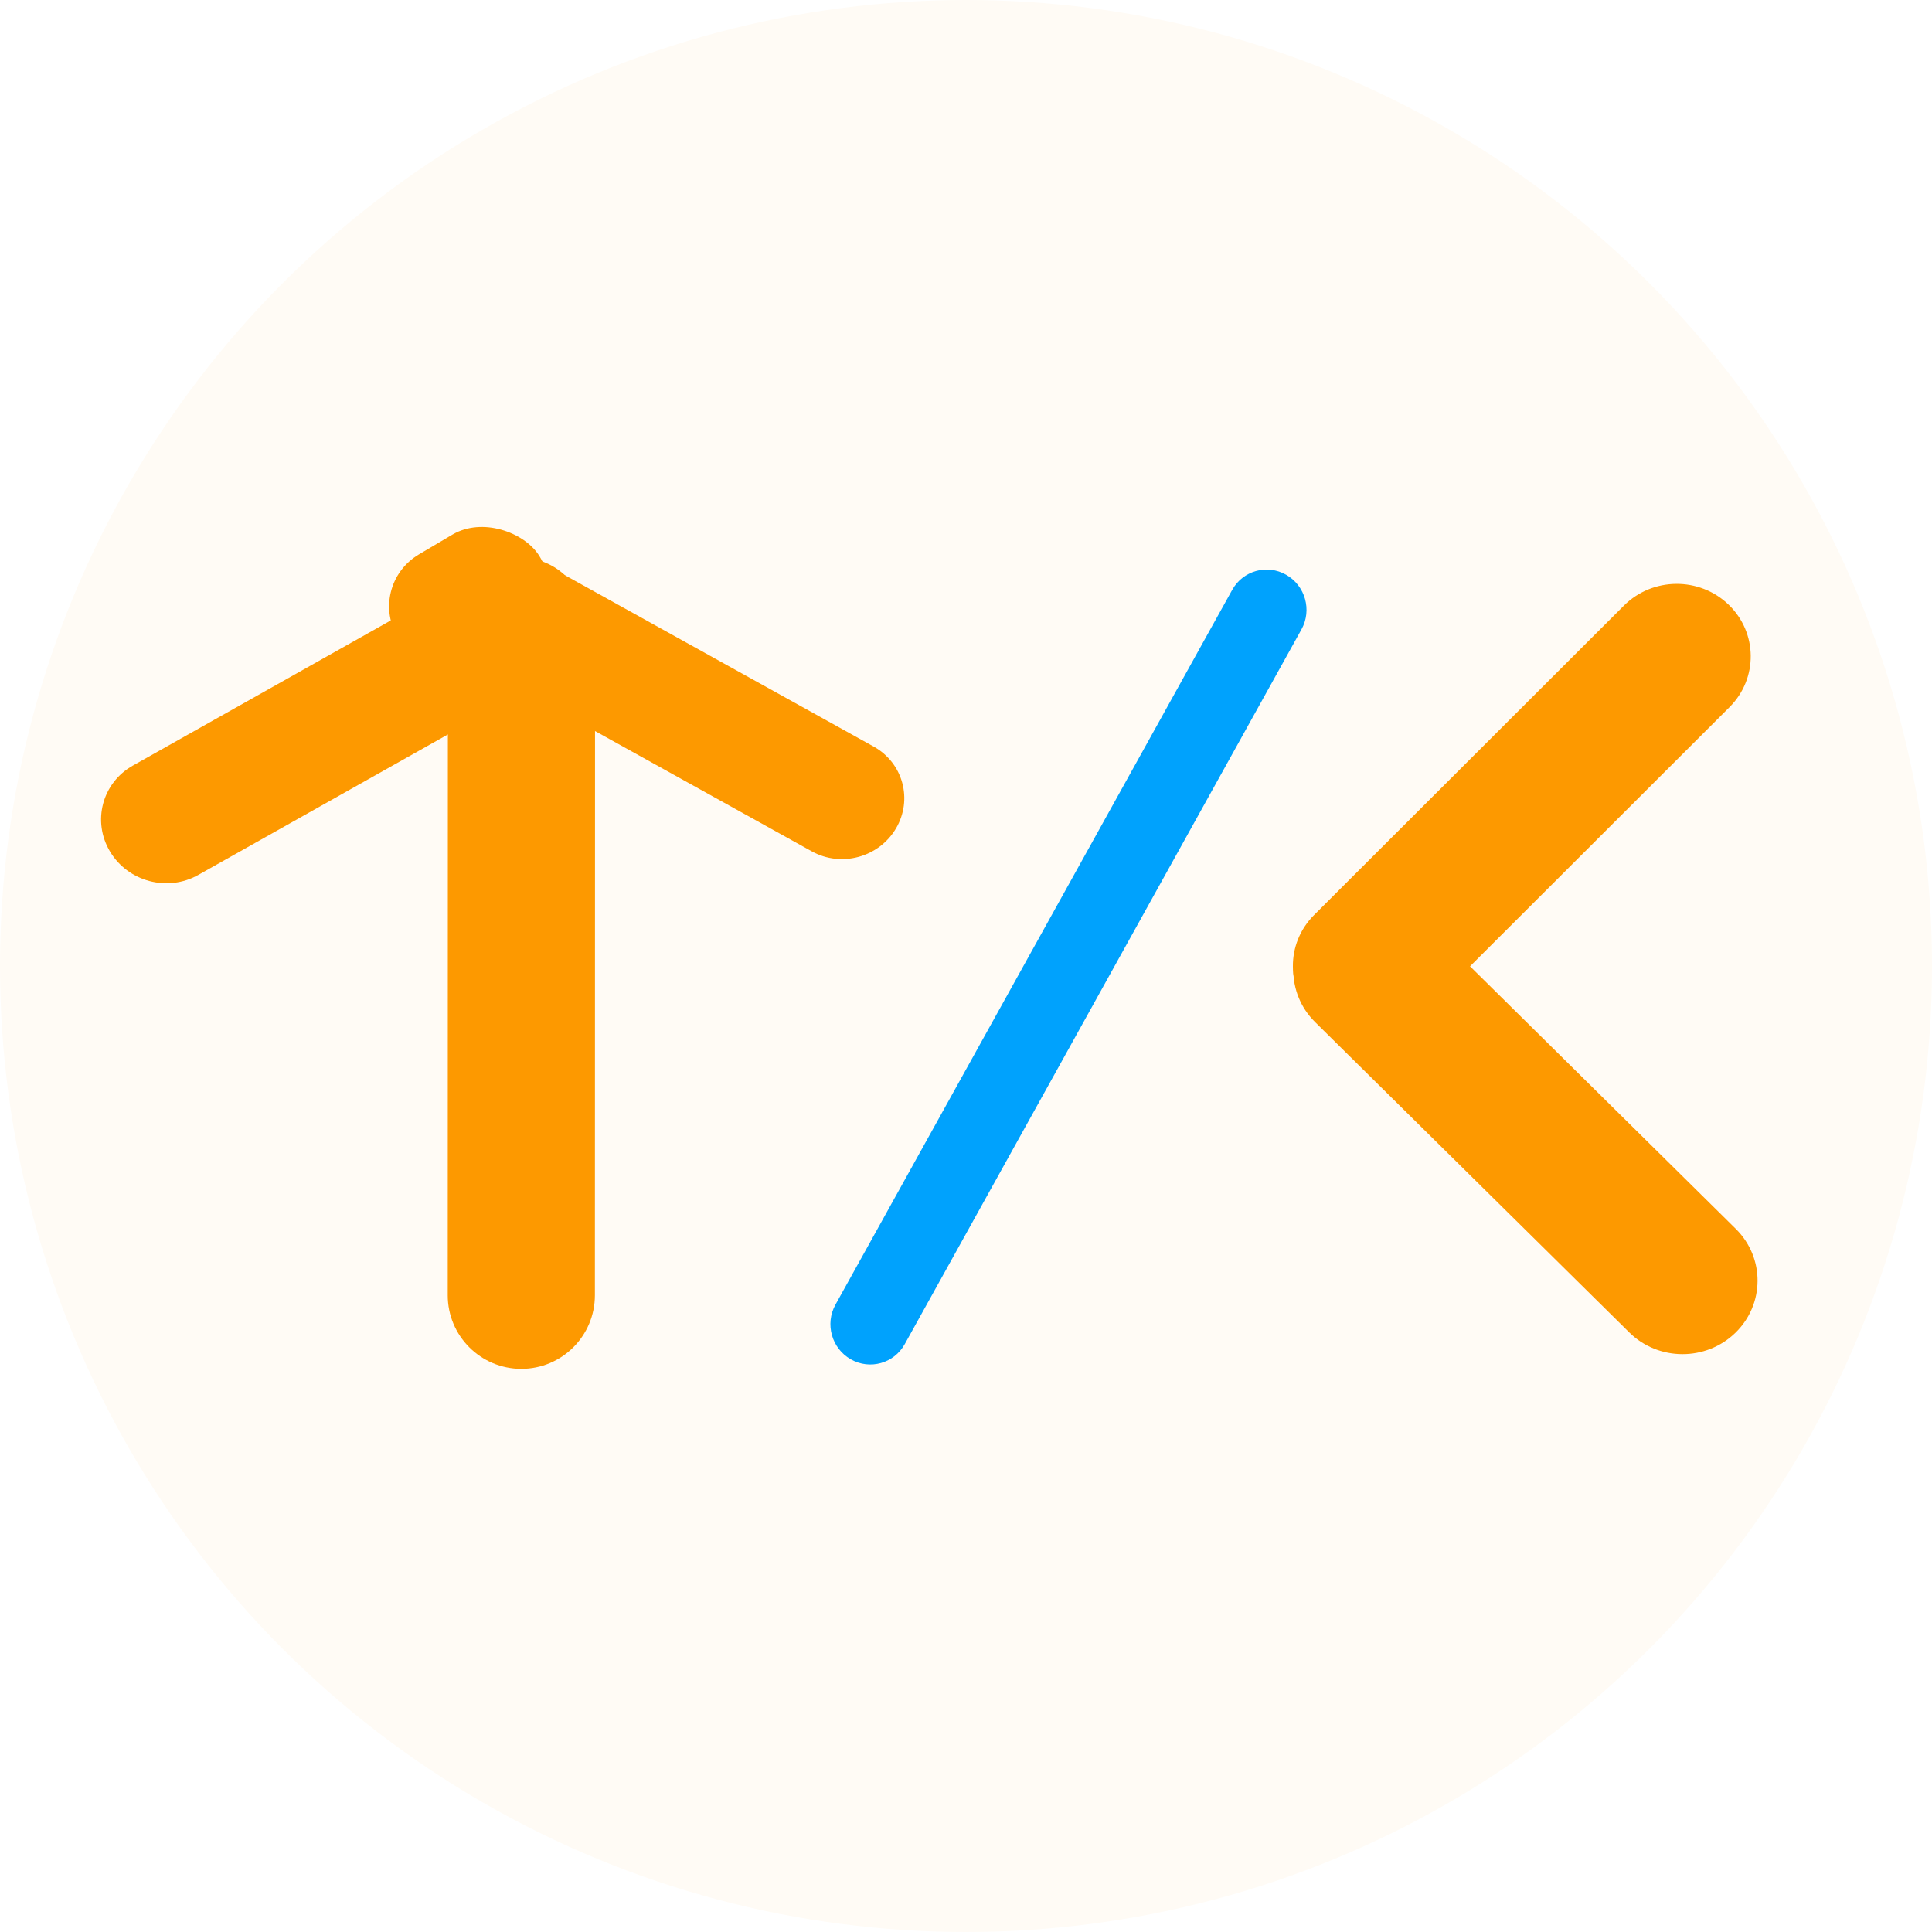 <svg width="150" height="150" viewBox="0 0 150 150" fill="none" xmlns="http://www.w3.org/2000/svg">
<circle cx="75" cy="75" r="75" fill="#FFFBF5"/>
<g filter="url(#filter0_d)">
<path d="M70.242 100.361C69.412 101.856 67.536 102.381 66.051 101.534V101.534C64.566 100.687 64.035 98.788 64.865 97.293L95.668 41.798C96.498 40.303 98.374 39.779 99.859 40.626V40.626C101.344 41.473 101.876 43.371 101.046 44.866L70.242 100.361Z" fill="#00A2FD"/>
</g>
<g filter="url(#filter1_d)">
<path d="M110.227 74.925C108.004 77.144 104.366 77.18 102.101 75.003V75.003C99.836 72.827 99.802 69.263 102.024 67.044L126.08 43.019C128.302 40.799 131.94 40.764 134.205 42.941V42.941C136.47 45.117 136.505 48.681 134.282 50.9L110.227 74.925Z" fill="#FD9900"/>
</g>
<g filter="url(#filter2_d)">
<path d="M134.767 91.408C137.034 93.647 137.018 97.261 134.733 99.481V99.481C132.448 101.701 128.758 101.685 126.492 99.446L102.103 75.352C99.837 73.113 99.853 69.499 102.138 67.279V67.279C104.423 65.06 108.113 65.076 110.379 67.314L134.767 91.408Z" fill="#FD9900"/>
</g>
<g filter="url(#filter3_d)">
<path d="M46.187 96.566C46.186 99.72 43.628 102.277 40.473 102.277V102.277C37.318 102.276 34.761 99.718 34.762 96.563L34.774 45.553C34.775 42.398 37.333 39.842 40.488 39.842V39.842C43.643 39.843 46.2 42.401 46.199 45.556L46.187 96.566Z" fill="#FD9900"/>
</g>
<g filter="url(#filter4_d)">
<path d="M15.392 63.931C13.011 65.271 9.944 64.457 8.541 62.113V62.113C7.138 59.769 7.93 56.783 10.31 55.443L37.881 39.926C40.262 38.586 43.329 39.4 44.732 41.744V41.744C46.136 44.088 45.343 47.074 42.963 48.414L15.392 63.931Z" fill="#FD9900"/>
</g>
<g filter="url(#filter5_d)">
<path d="M38.891 48.703C36.61 47.437 35.836 44.589 37.163 42.343V42.343C38.489 40.096 41.414 39.301 43.695 40.567L67.832 53.964C70.114 55.23 70.888 58.078 69.561 60.324V60.324C68.235 62.571 65.31 63.366 63.029 62.1L38.891 48.703Z" fill="#FD9900"/>
</g>
<rect width="12.678" height="9.667" rx="4.834" transform="matrix(0.861 -0.509 0.532 0.847 28.37 45.499)" fill="#FD9900"/>
<defs>
<filter id="filter0_d" x="60.473" y="40.221" width="44.965" height="69.718" filterUnits="userSpaceOnUse" color-interpolation-filters="sRGB">
<feFlood flood-opacity="0" result="BackgroundImageFix"/>
<feColorMatrix in="SourceAlpha" type="matrix" values="0 0 0 0 0 0 0 0 0 0 0 0 0 0 0 0 0 0 127 0"/>
<feOffset dy="4"/>
<feGaussianBlur stdDeviation="2"/>
<feColorMatrix type="matrix" values="0 0 0 0 0.717 0 0 0 0 0.717 0 0 0 0 0.717 0 0 0 0.53 0"/>
<feBlend mode="normal" in2="BackgroundImageFix" result="effect1_dropShadow"/>
<feBlend mode="normal" in="SourceGraphic" in2="effect1_dropShadow" result="shape"/>
</filter>
<filter id="filter1_d" x="96.38" y="41.331" width="43.547" height="43.282" filterUnits="userSpaceOnUse" color-interpolation-filters="sRGB">
<feFlood flood-opacity="0" result="BackgroundImageFix"/>
<feColorMatrix in="SourceAlpha" type="matrix" values="0 0 0 0 0 0 0 0 0 0 0 0 0 0 0 0 0 0 127 0"/>
<feOffset dy="4"/>
<feGaussianBlur stdDeviation="2"/>
<feColorMatrix type="matrix" values="0 0 0 0 0.717 0 0 0 0 0.717 0 0 0 0 0.717 0 0 0 0.75 0"/>
<feBlend mode="normal" in2="BackgroundImageFix" result="effect1_dropShadow"/>
<feBlend mode="normal" in="SourceGraphic" in2="effect1_dropShadow" result="shape"/>
</filter>
<filter id="filter2_d" x="96.414" y="65.625" width="44.043" height="43.511" filterUnits="userSpaceOnUse" color-interpolation-filters="sRGB">
<feFlood flood-opacity="0" result="BackgroundImageFix"/>
<feColorMatrix in="SourceAlpha" type="matrix" values="0 0 0 0 0 0 0 0 0 0 0 0 0 0 0 0 0 0 127 0"/>
<feOffset dy="4"/>
<feGaussianBlur stdDeviation="2"/>
<feColorMatrix type="matrix" values="0 0 0 0 0.717 0 0 0 0 0.717 0 0 0 0 0.717 0 0 0 0.75 0"/>
<feBlend mode="normal" in2="BackgroundImageFix" result="effect1_dropShadow"/>
<feBlend mode="normal" in="SourceGraphic" in2="effect1_dropShadow" result="shape"/>
</filter>
<filter id="filter3_d" x="30.762" y="39.842" width="19.437" height="70.434" filterUnits="userSpaceOnUse" color-interpolation-filters="sRGB">
<feFlood flood-opacity="0" result="BackgroundImageFix"/>
<feColorMatrix in="SourceAlpha" type="matrix" values="0 0 0 0 0 0 0 0 0 0 0 0 0 0 0 0 0 0 127 0"/>
<feOffset dy="4"/>
<feGaussianBlur stdDeviation="2"/>
<feColorMatrix type="matrix" values="0 0 0 0 0.717 0 0 0 0 0.717 0 0 0 0 0.717 0 0 0 0.75 0"/>
<feBlend mode="normal" in2="BackgroundImageFix" result="effect1_dropShadow"/>
<feBlend mode="normal" in="SourceGraphic" in2="effect1_dropShadow" result="shape"/>
</filter>
<filter id="filter4_d" x="3.847" y="39.281" width="45.579" height="33.295" filterUnits="userSpaceOnUse" color-interpolation-filters="sRGB">
<feFlood flood-opacity="0" result="BackgroundImageFix"/>
<feColorMatrix in="SourceAlpha" type="matrix" values="0 0 0 0 0 0 0 0 0 0 0 0 0 0 0 0 0 0 127 0"/>
<feOffset dy="4"/>
<feGaussianBlur stdDeviation="2"/>
<feColorMatrix type="matrix" values="0 0 0 0 0.717 0 0 0 0 0.717 0 0 0 0 0.717 0 0 0 0.75 0"/>
<feBlend mode="normal" in2="BackgroundImageFix" result="effect1_dropShadow"/>
<feBlend mode="normal" in="SourceGraphic" in2="effect1_dropShadow" result="shape"/>
</filter>
<filter id="filter5_d" x="32.514" y="39.965" width="41.695" height="30.737" filterUnits="userSpaceOnUse" color-interpolation-filters="sRGB">
<feFlood flood-opacity="0" result="BackgroundImageFix"/>
<feColorMatrix in="SourceAlpha" type="matrix" values="0 0 0 0 0 0 0 0 0 0 0 0 0 0 0 0 0 0 127 0"/>
<feOffset dy="4"/>
<feGaussianBlur stdDeviation="2"/>
<feColorMatrix type="matrix" values="0 0 0 0 0.717 0 0 0 0 0.717 0 0 0 0 0.717 0 0 0 0.75 0"/>
<feBlend mode="normal" in2="BackgroundImageFix" result="effect1_dropShadow"/>
<feBlend mode="normal" in="SourceGraphic" in2="effect1_dropShadow" result="shape"/>
</filter>
</defs>
</svg>
